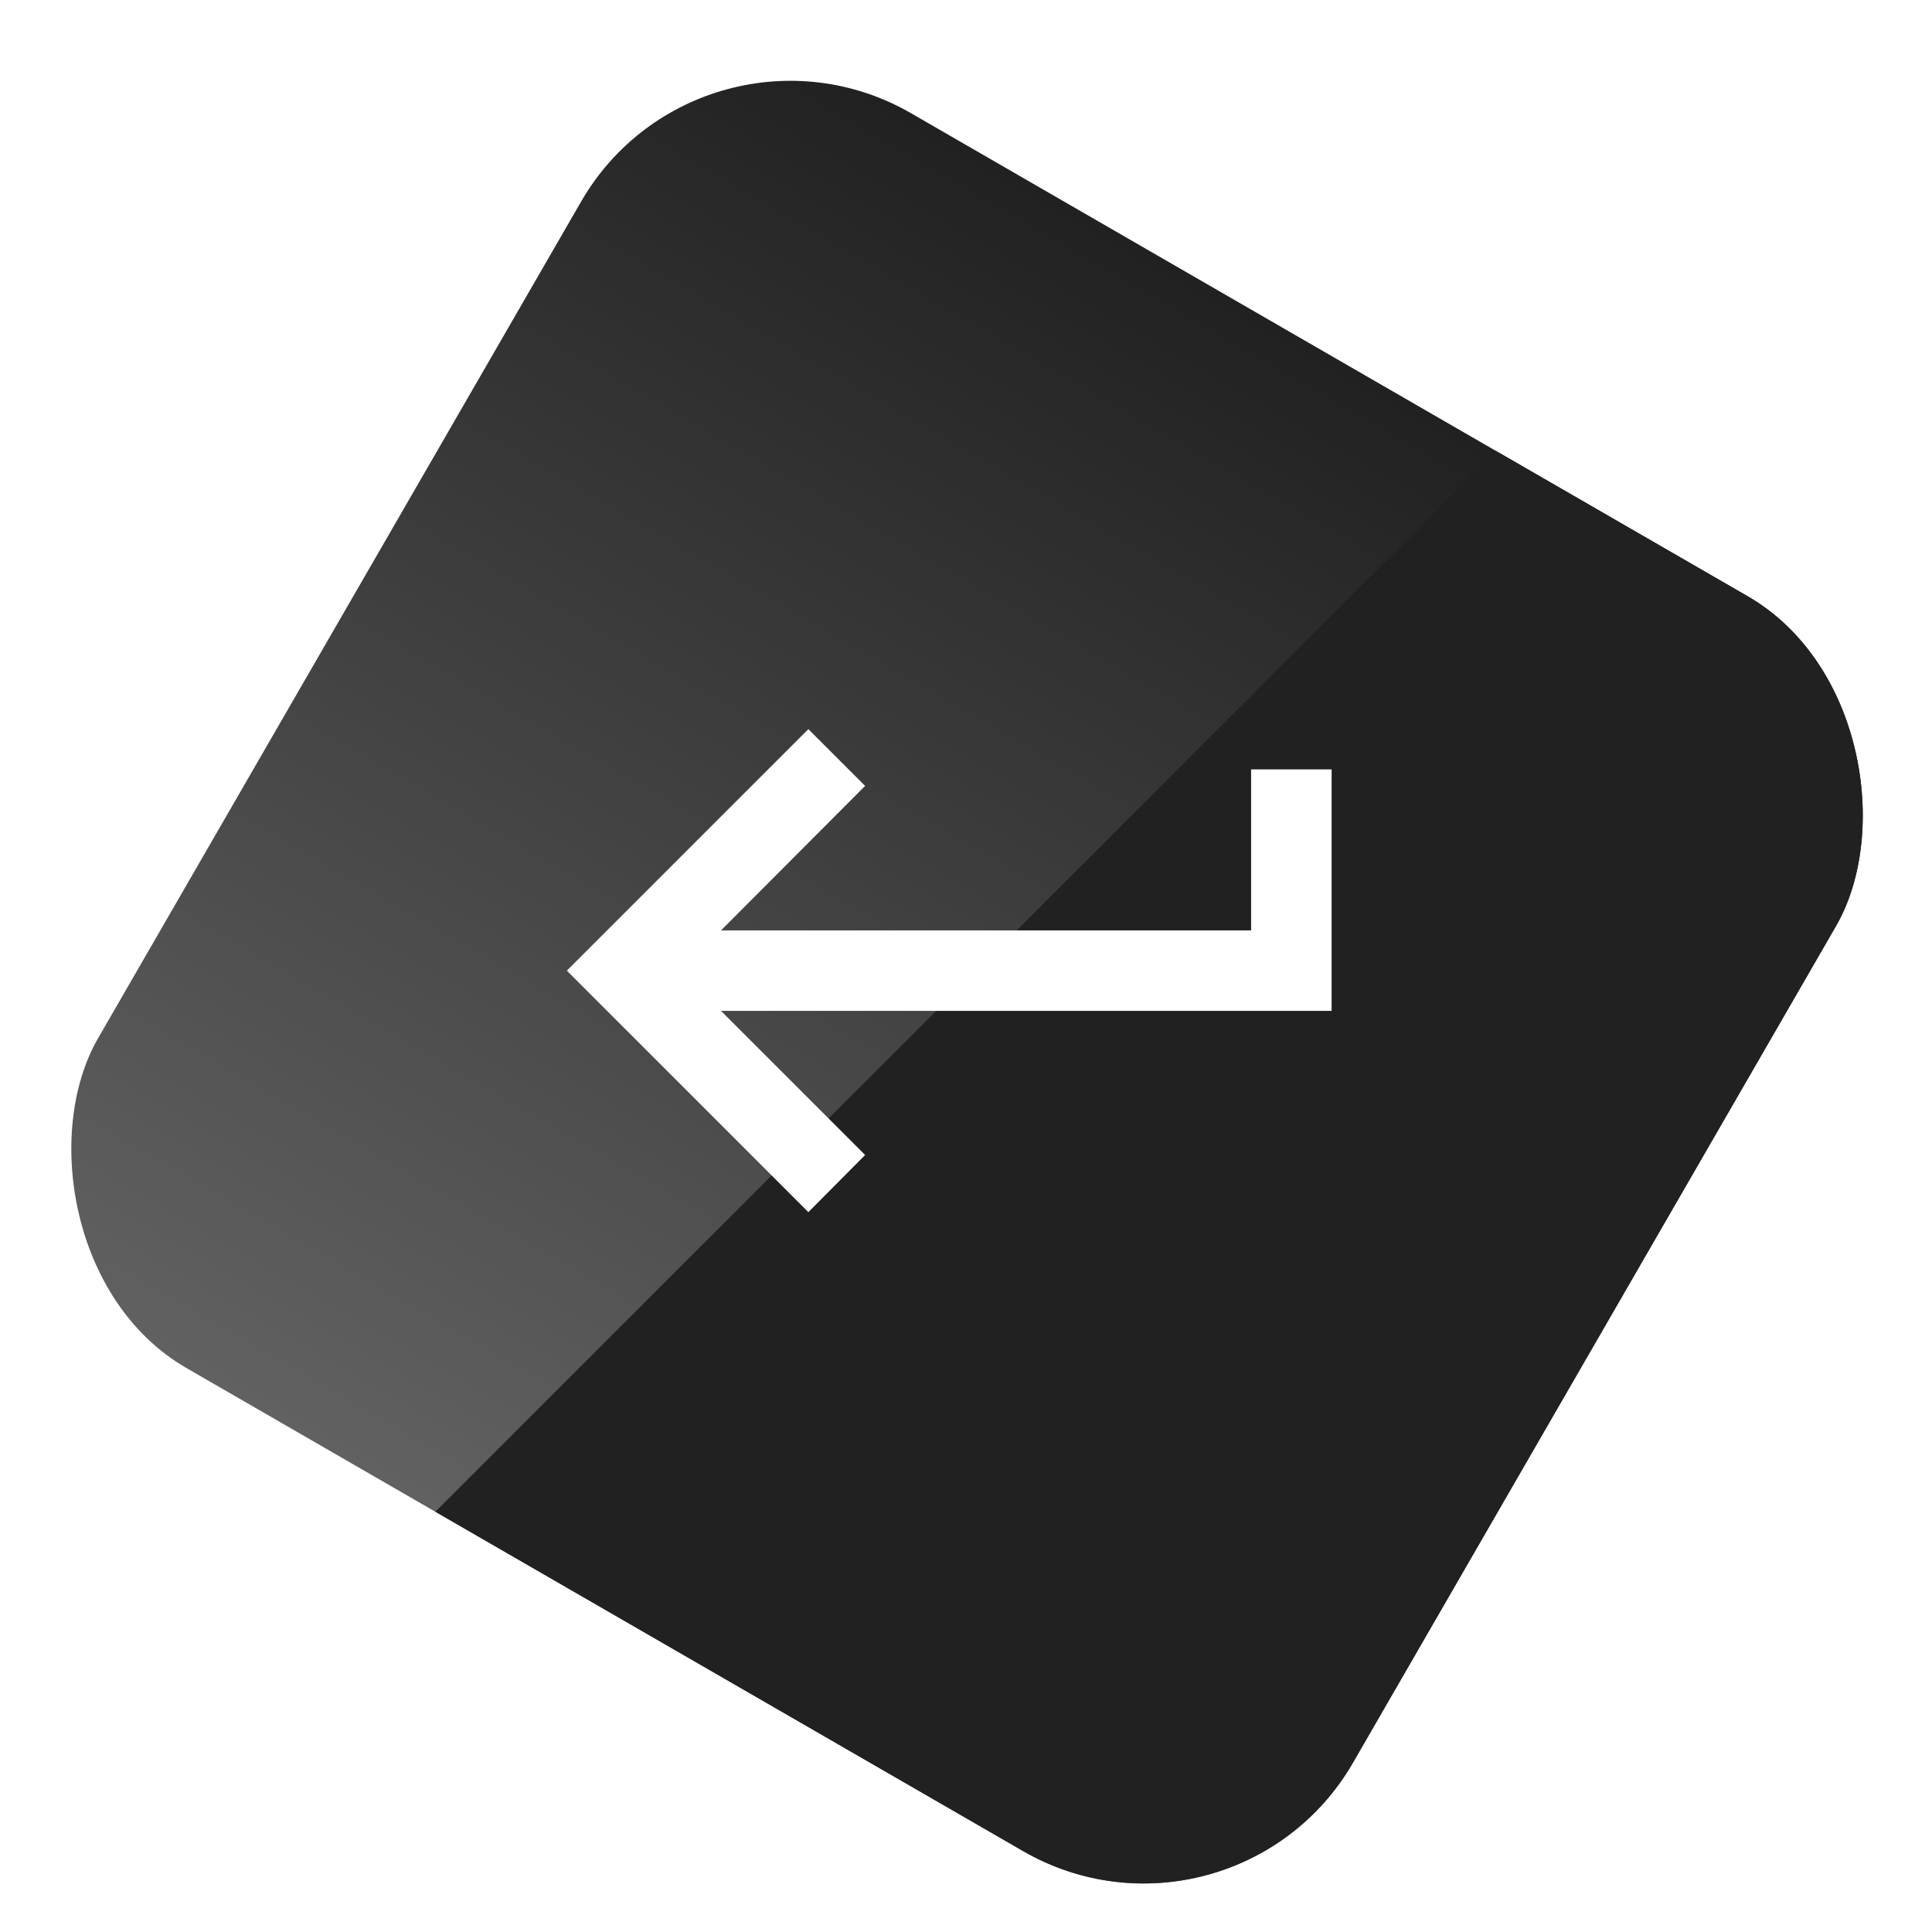 <svg width="256" height="256" viewBox="0 0 256 256" fill="none" xmlns="http://www.w3.org/2000/svg">
<g clip-path="url(#clip0_1_4)">
<g filter="url(#filter0_d_1_4)">
<g clip-path="url(#clip1_1_4)">
<rect x="93" y="-3" width="192" height="192" rx="32" transform="rotate(30 93 -3)" fill="url(#paint0_linear_1_4)"/>
<path d="M256 0L3.8147e-06 256L256 256.5V0Z" fill="#212121"/>
<path d="M165.778 99.949V121.283H95.538L114.632 102.136L107.112 94.616L75.112 126.616L107.112 158.616L114.632 151.043L95.538 131.949H176.445V99.949H165.778Z" fill="white"/>
</g>
</g>
</g>
<defs>
<filter id="filter0_d_1_4" x="-19" y="-17" width="294.277" height="294.277" filterUnits="userSpaceOnUse" color-interpolation-filters="sRGB">
<feFlood flood-opacity="0" result="BackgroundImageFix"/>
<feColorMatrix in="SourceAlpha" type="matrix" values="0 0 0 0 0 0 0 0 0 0 0 0 0 0 0 0 0 0 127 0" result="hardAlpha"/>
<feOffset dy="2"/>
<feGaussianBlur stdDeviation="8"/>
<feComposite in2="hardAlpha" operator="out"/>
<feColorMatrix type="matrix" values="0 0 0 0 0 0 0 0 0 0 0 0 0 0 0 0 0 0 0.08 0"/>
<feBlend mode="normal" in2="BackgroundImageFix" result="effect1_dropShadow_1_4"/>
<feBlend mode="normal" in="SourceGraphic" in2="effect1_dropShadow_1_4" result="shape"/>
</filter>
<linearGradient id="paint0_linear_1_4" x1="189" y1="-3" x2="189" y2="189" gradientUnits="userSpaceOnUse">
<stop stop-color="#212121"/>
<stop offset="1" stop-color="#616161"/>
</linearGradient>
<clipPath id="clip0_1_4">
<rect width="256" height="256" fill="white"/>
</clipPath>
<clipPath id="clip1_1_4">
<rect x="93" y="-3" width="192" height="192" rx="32" transform="rotate(30 93 -3)" fill="white"/>
</clipPath>
</defs>
</svg>
